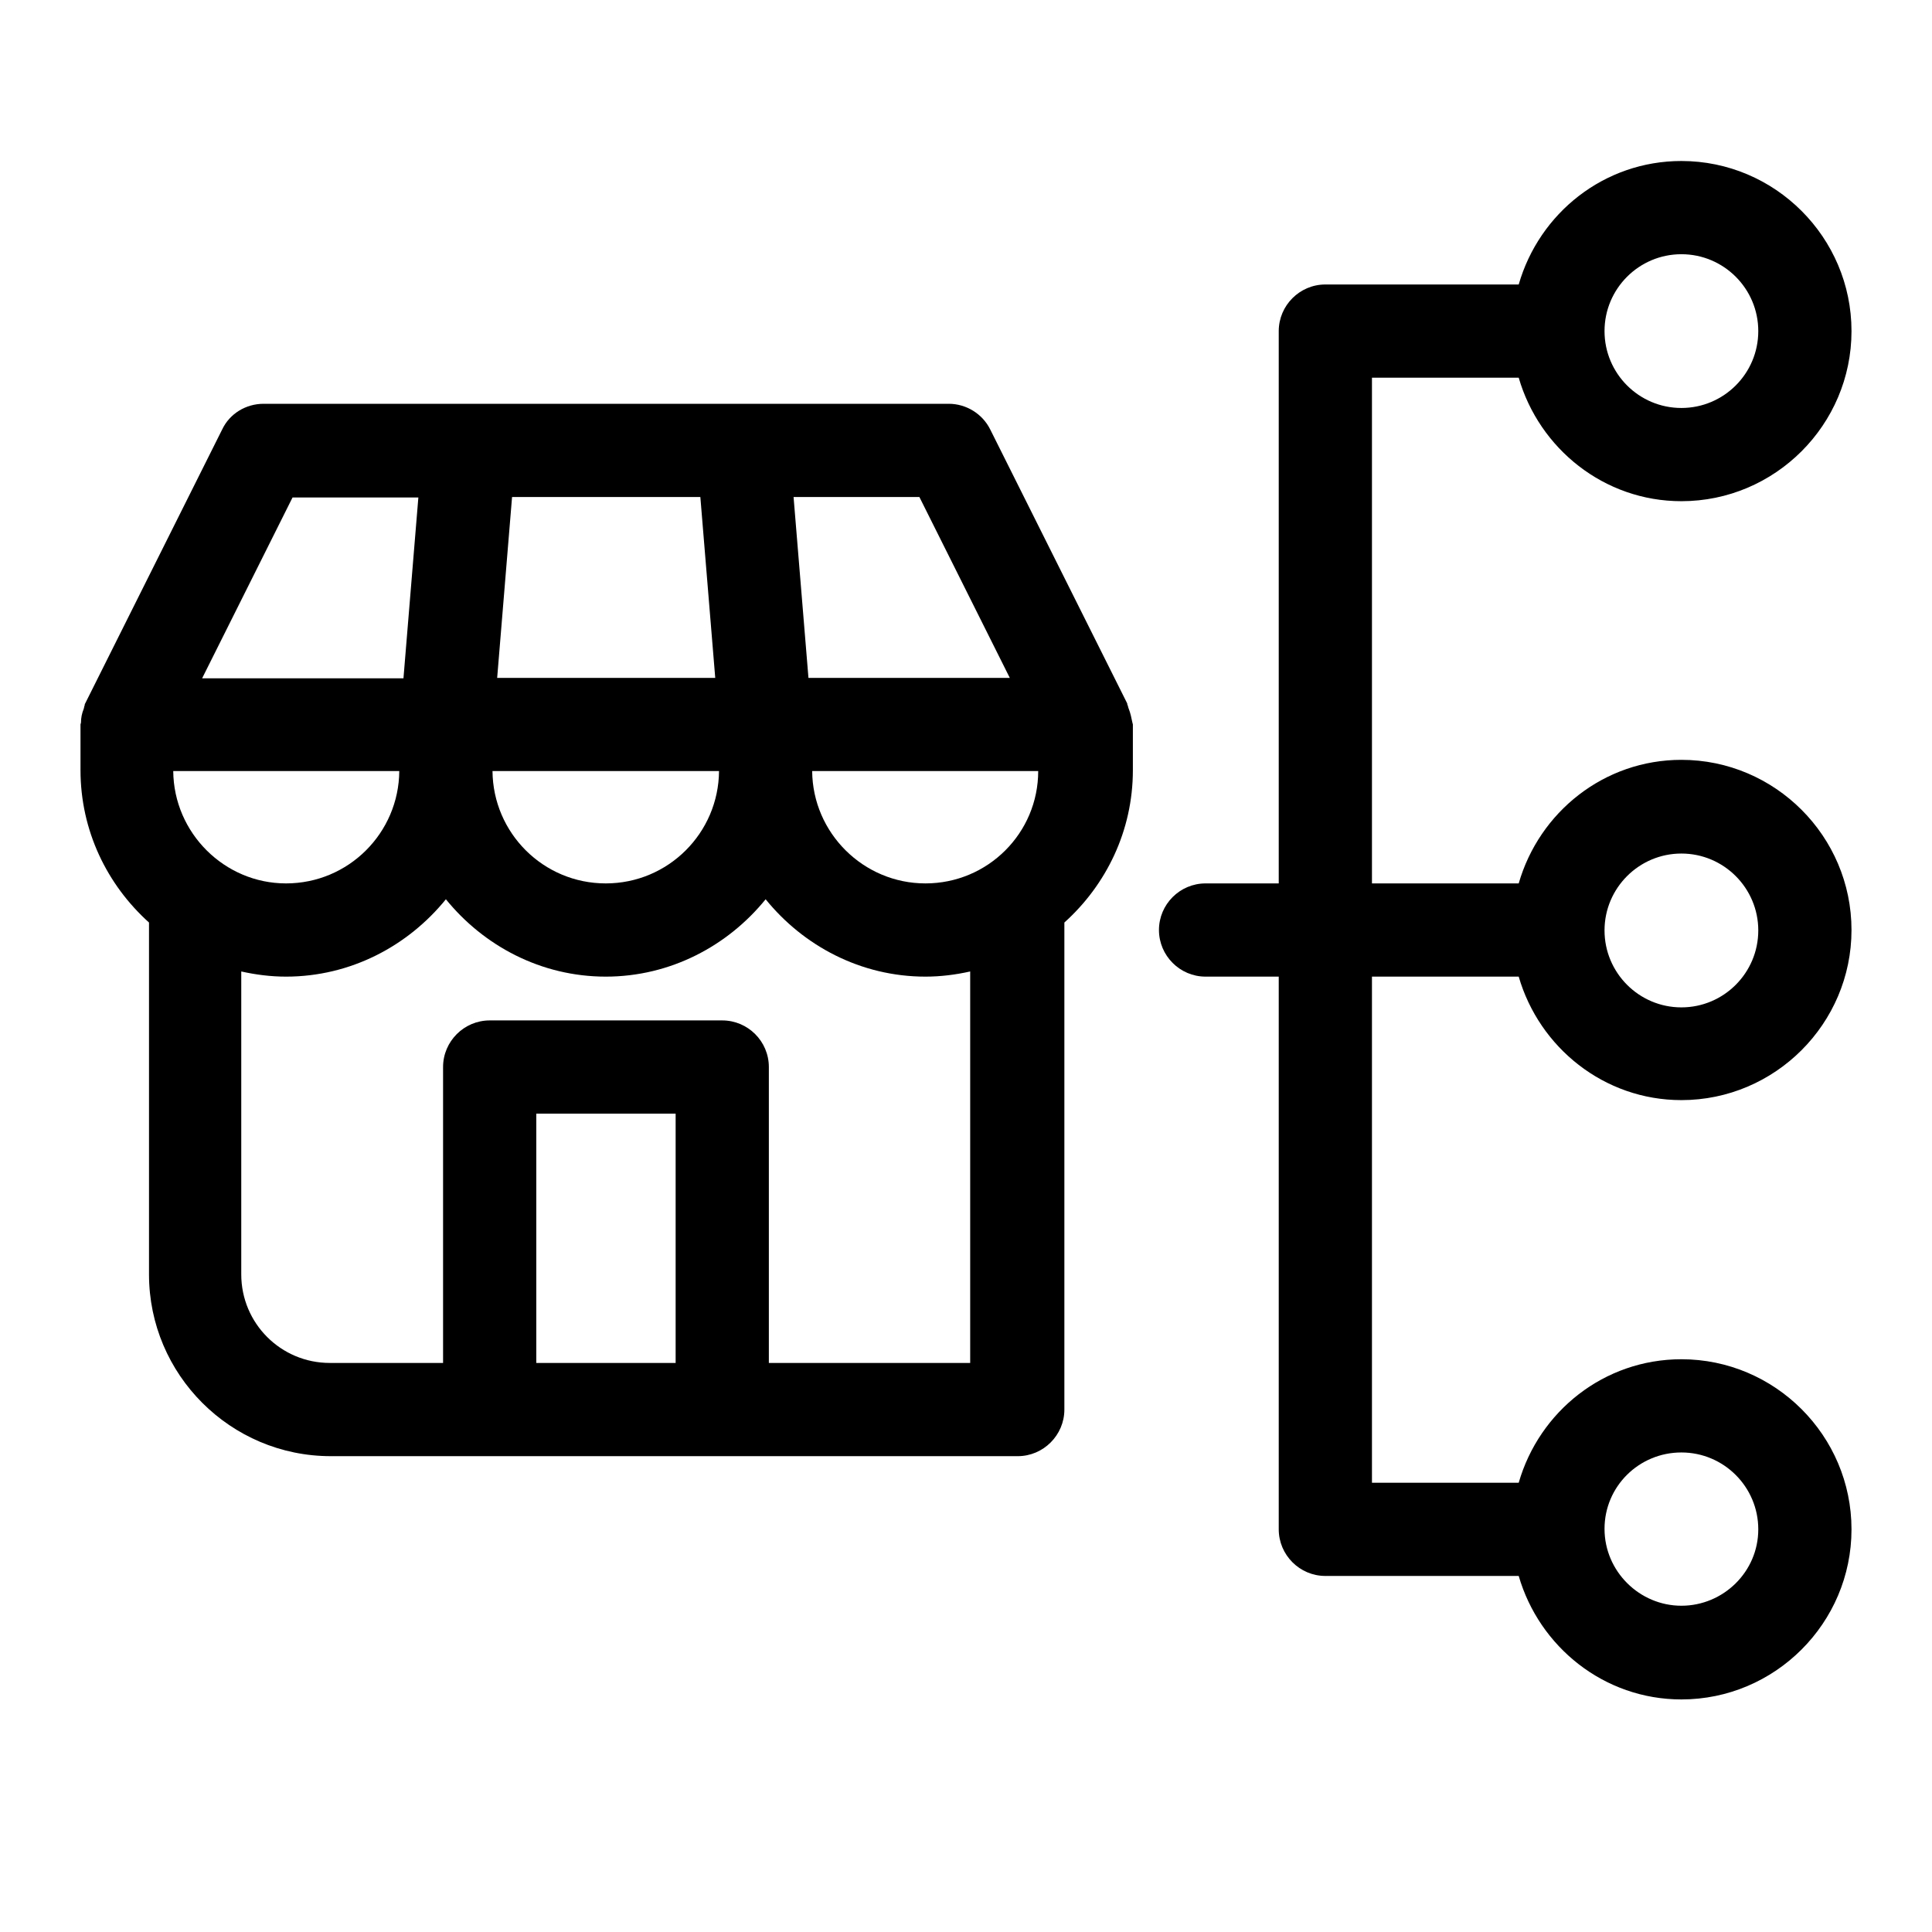 <svg width="24" height="24" viewBox="0 0 24 24" fill="none" xmlns="http://www.w3.org/2000/svg">
<path d="M14.021 8.803C14.015 8.791 14.015 8.779 14.009 8.762C14.003 8.756 14.003 8.745 14.003 8.739L12.301 5.335C12.203 5.138 12 5.016 11.786 5.016H3.275C3.055 5.016 2.853 5.138 2.76 5.335L1.058 8.739C1.052 8.745 1.052 8.756 1.052 8.762C1.046 8.774 1.046 8.785 1.041 8.803C1.017 8.861 1.006 8.918 1.006 8.976C1.006 8.982 1 8.994 1 8.999V9.567C1 10.319 1.33 10.991 1.851 11.46V15.831C1.851 17.076 2.864 18.089 4.109 18.089H6.095H8.984H12.643C12.961 18.089 13.222 17.828 13.222 17.51V11.46C13.743 10.991 14.073 10.319 14.073 9.567V8.999C14.073 8.994 14.067 8.982 14.067 8.976C14.055 8.918 14.044 8.861 14.021 8.803ZM11.496 10.974C10.726 10.974 10.095 10.348 10.089 9.578H12.897C12.897 10.348 12.272 10.974 11.496 10.974ZM2.152 9.578H4.96C4.954 10.348 4.329 10.974 3.553 10.974C2.789 10.974 2.158 10.348 2.152 9.578ZM8.885 8.421H6.176L6.361 6.174H8.7L8.885 8.421ZM8.932 9.578C8.926 10.348 8.301 10.974 7.525 10.974C6.749 10.974 6.124 10.348 6.118 9.578H8.932ZM12.544 8.421H10.043L9.858 6.174H11.421L12.544 8.421ZM3.634 6.18H5.197L5.012 8.426H2.511L3.634 6.18ZM6.662 16.931V13.834H8.393V16.931H6.662ZM12.052 16.931H9.551V13.255C9.551 12.936 9.291 12.676 8.972 12.676H6.083C5.765 12.676 5.504 12.936 5.504 13.255V16.931H4.097C3.489 16.931 2.997 16.439 2.997 15.831V12.068C3.177 12.108 3.362 12.132 3.553 12.132C4.358 12.132 5.07 11.749 5.539 11.171C6.008 11.749 6.72 12.132 7.525 12.132C8.329 12.132 9.042 11.749 9.511 11.171C9.979 11.749 10.692 12.132 11.496 12.132C11.687 12.132 11.873 12.108 12.052 12.068V16.931Z" fill="currentColor"/>
<path d="M18.866 12.132C19.121 13.012 19.926 13.666 20.887 13.666C22.05 13.666 23 12.716 23 11.553C23 10.389 22.05 9.439 20.887 9.439C19.926 9.439 19.121 10.088 18.866 10.974H17.043V4.692H18.866C19.121 5.572 19.926 6.226 20.887 6.226C22.05 6.226 23 5.277 23 4.113C23 2.949 22.05 2 20.887 2C19.926 2 19.121 2.648 18.866 3.534H16.464C16.145 3.534 15.885 3.795 15.885 4.113V10.974H14.976C14.657 10.974 14.397 11.234 14.397 11.553C14.397 11.871 14.657 12.132 14.976 12.132H15.885V18.998C15.885 19.316 16.145 19.577 16.464 19.577H18.866C19.121 20.457 19.926 21.111 20.887 21.111C22.05 21.111 23 20.162 23 18.998C23 17.834 22.05 16.885 20.887 16.885C19.926 16.885 19.121 17.533 18.866 18.419H17.043V12.132H18.866ZM20.887 3.158C21.414 3.158 21.842 3.586 21.842 4.113C21.842 4.64 21.414 5.068 20.887 5.068C20.36 5.068 19.932 4.64 19.932 4.113C19.932 3.586 20.36 3.158 20.887 3.158ZM20.887 18.043C21.414 18.043 21.842 18.471 21.842 18.998C21.842 19.525 21.408 19.947 20.887 19.947C20.366 19.947 19.932 19.519 19.932 18.992C19.932 18.465 20.36 18.043 20.887 18.043ZM20.887 10.603C21.414 10.603 21.842 11.032 21.842 11.558C21.842 12.085 21.414 12.514 20.887 12.514C20.36 12.514 19.932 12.085 19.932 11.558C19.932 11.032 20.36 10.603 20.887 10.603Z" fill="currentColor"/>
</svg>
